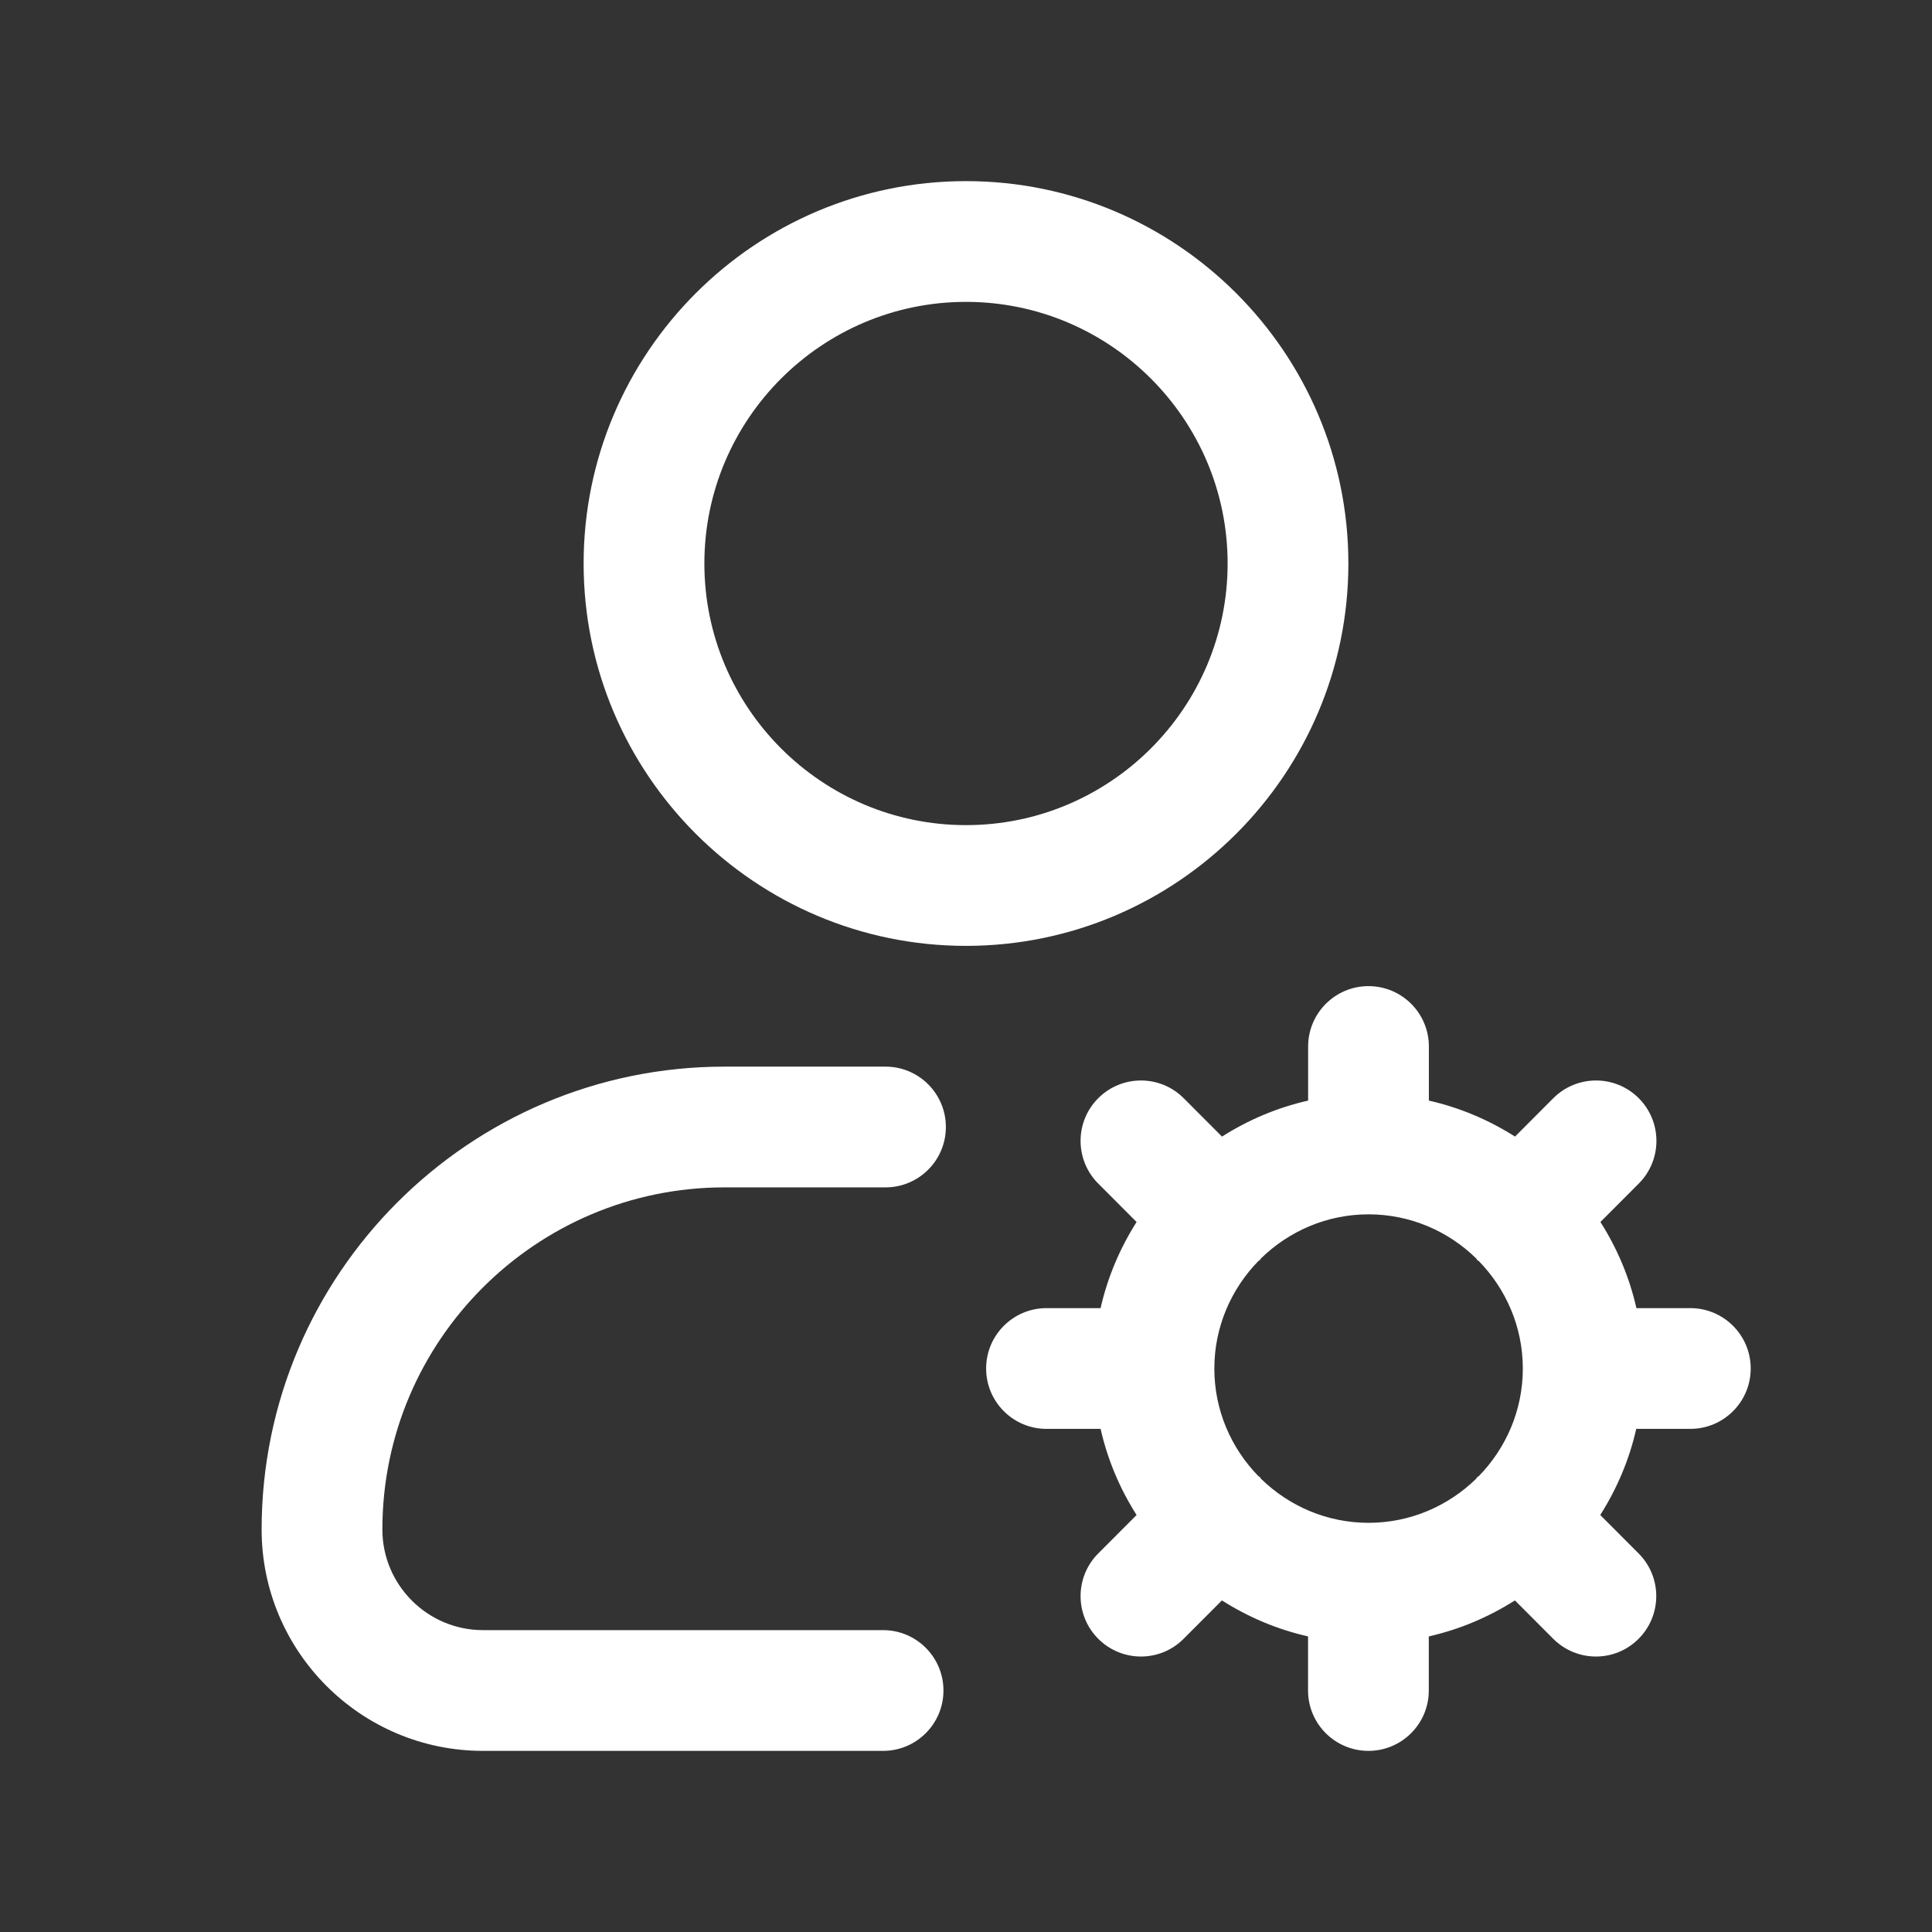 <svg xmlns="http://www.w3.org/2000/svg" viewBox="0 0 24 24" id="usersetting">
  <rect x="0" y="0" width="24" height="24" fill="#333333" stroke="none"/>
  <path d="m21,16.25h-.672c-.087-.386-.241-.746-.447-1.07l.476-.477c.293-.293.293-.768,0-1.061s-.768-.293-1.061,0l-.476.477c-.325-.206-.684-.36-1.07-.447v-.672c0-.414-.336-.75-.75-.75s-.75.336-.75.75v.672c-.386.087-.745.241-1.07.447l-.476-.477c-.293-.293-.768-.293-1.061,0s-.293.768,0,1.061l.476.477c-.206.325-.36.684-.447,1.07h-.672c-.414,0-.75.336-.75.75s.336.75.75.75h.672c.087.386.241.746.447,1.07l-.476.477c-.293.293-.293.768,0,1.061.146.146.338.22.53.22s.384-.073.53-.22l.476-.477c.325.206.684.36,1.07.447v.672c0,.414.336.75.75.75s.75-.336.75-.75v-.672c.386-.087.745-.241,1.07-.447l.476.477c.146.146.338.22.53.22s.384-.073.53-.22c.293-.293.293-.768,0-1.061l-.476-.477c.206-.325.36-.684.447-1.07h.672c.414,0,.75-.336.75-.75s-.336-.75-.75-.75Zm-2.65,2.1c-.006.006-.008.014-.013.02-.346.337-.816.547-1.336.547s-.991-.21-1.336-.547c-.006-.006-.008-.014-.013-.02s-.014-.008-.02-.013c-.337-.346-.547-.817-.547-1.336s.21-.99.547-1.336c.006-.006.014-.007.02-.013s.008-.014.013-.02c.346-.337.816-.547,1.336-.547s.991.21,1.336.547c.006.006.008.014.013.02s.014.008.02.013c.337.346.547.816.547,1.336s-.21.991-.547,1.336c-.006.006-.014.007-.02.013Zm-6.35-6.6c-2.619,0-4.75-2.131-4.75-4.75s2.131-4.75,4.75-4.75,4.75,2.131,4.75,4.75-2.131,4.75-4.75,4.75Zm0-8c-1.792,0-3.25,1.458-3.25,3.25s1.458,3.25,3.25,3.25,3.25-1.458,3.25-3.25-1.458-3.25-3.25-3.25Zm-.28,17.25c0-.414-.336-.75-.75-.75h-4.97c-.689,0-1.25-.561-1.25-1.25,0-2.344,1.907-4.25,4.25-4.25h2c.414,0,.75-.336.75-.75s-.336-.75-.75-.75h-2c-3.17,0-5.75,2.579-5.75,5.75,0,1.517,1.233,2.75,2.75,2.75h4.97c.414,0,.75-.336.75-.75Z" fill="#ffffff" class="color000000 svgShape"></path>
</svg>
